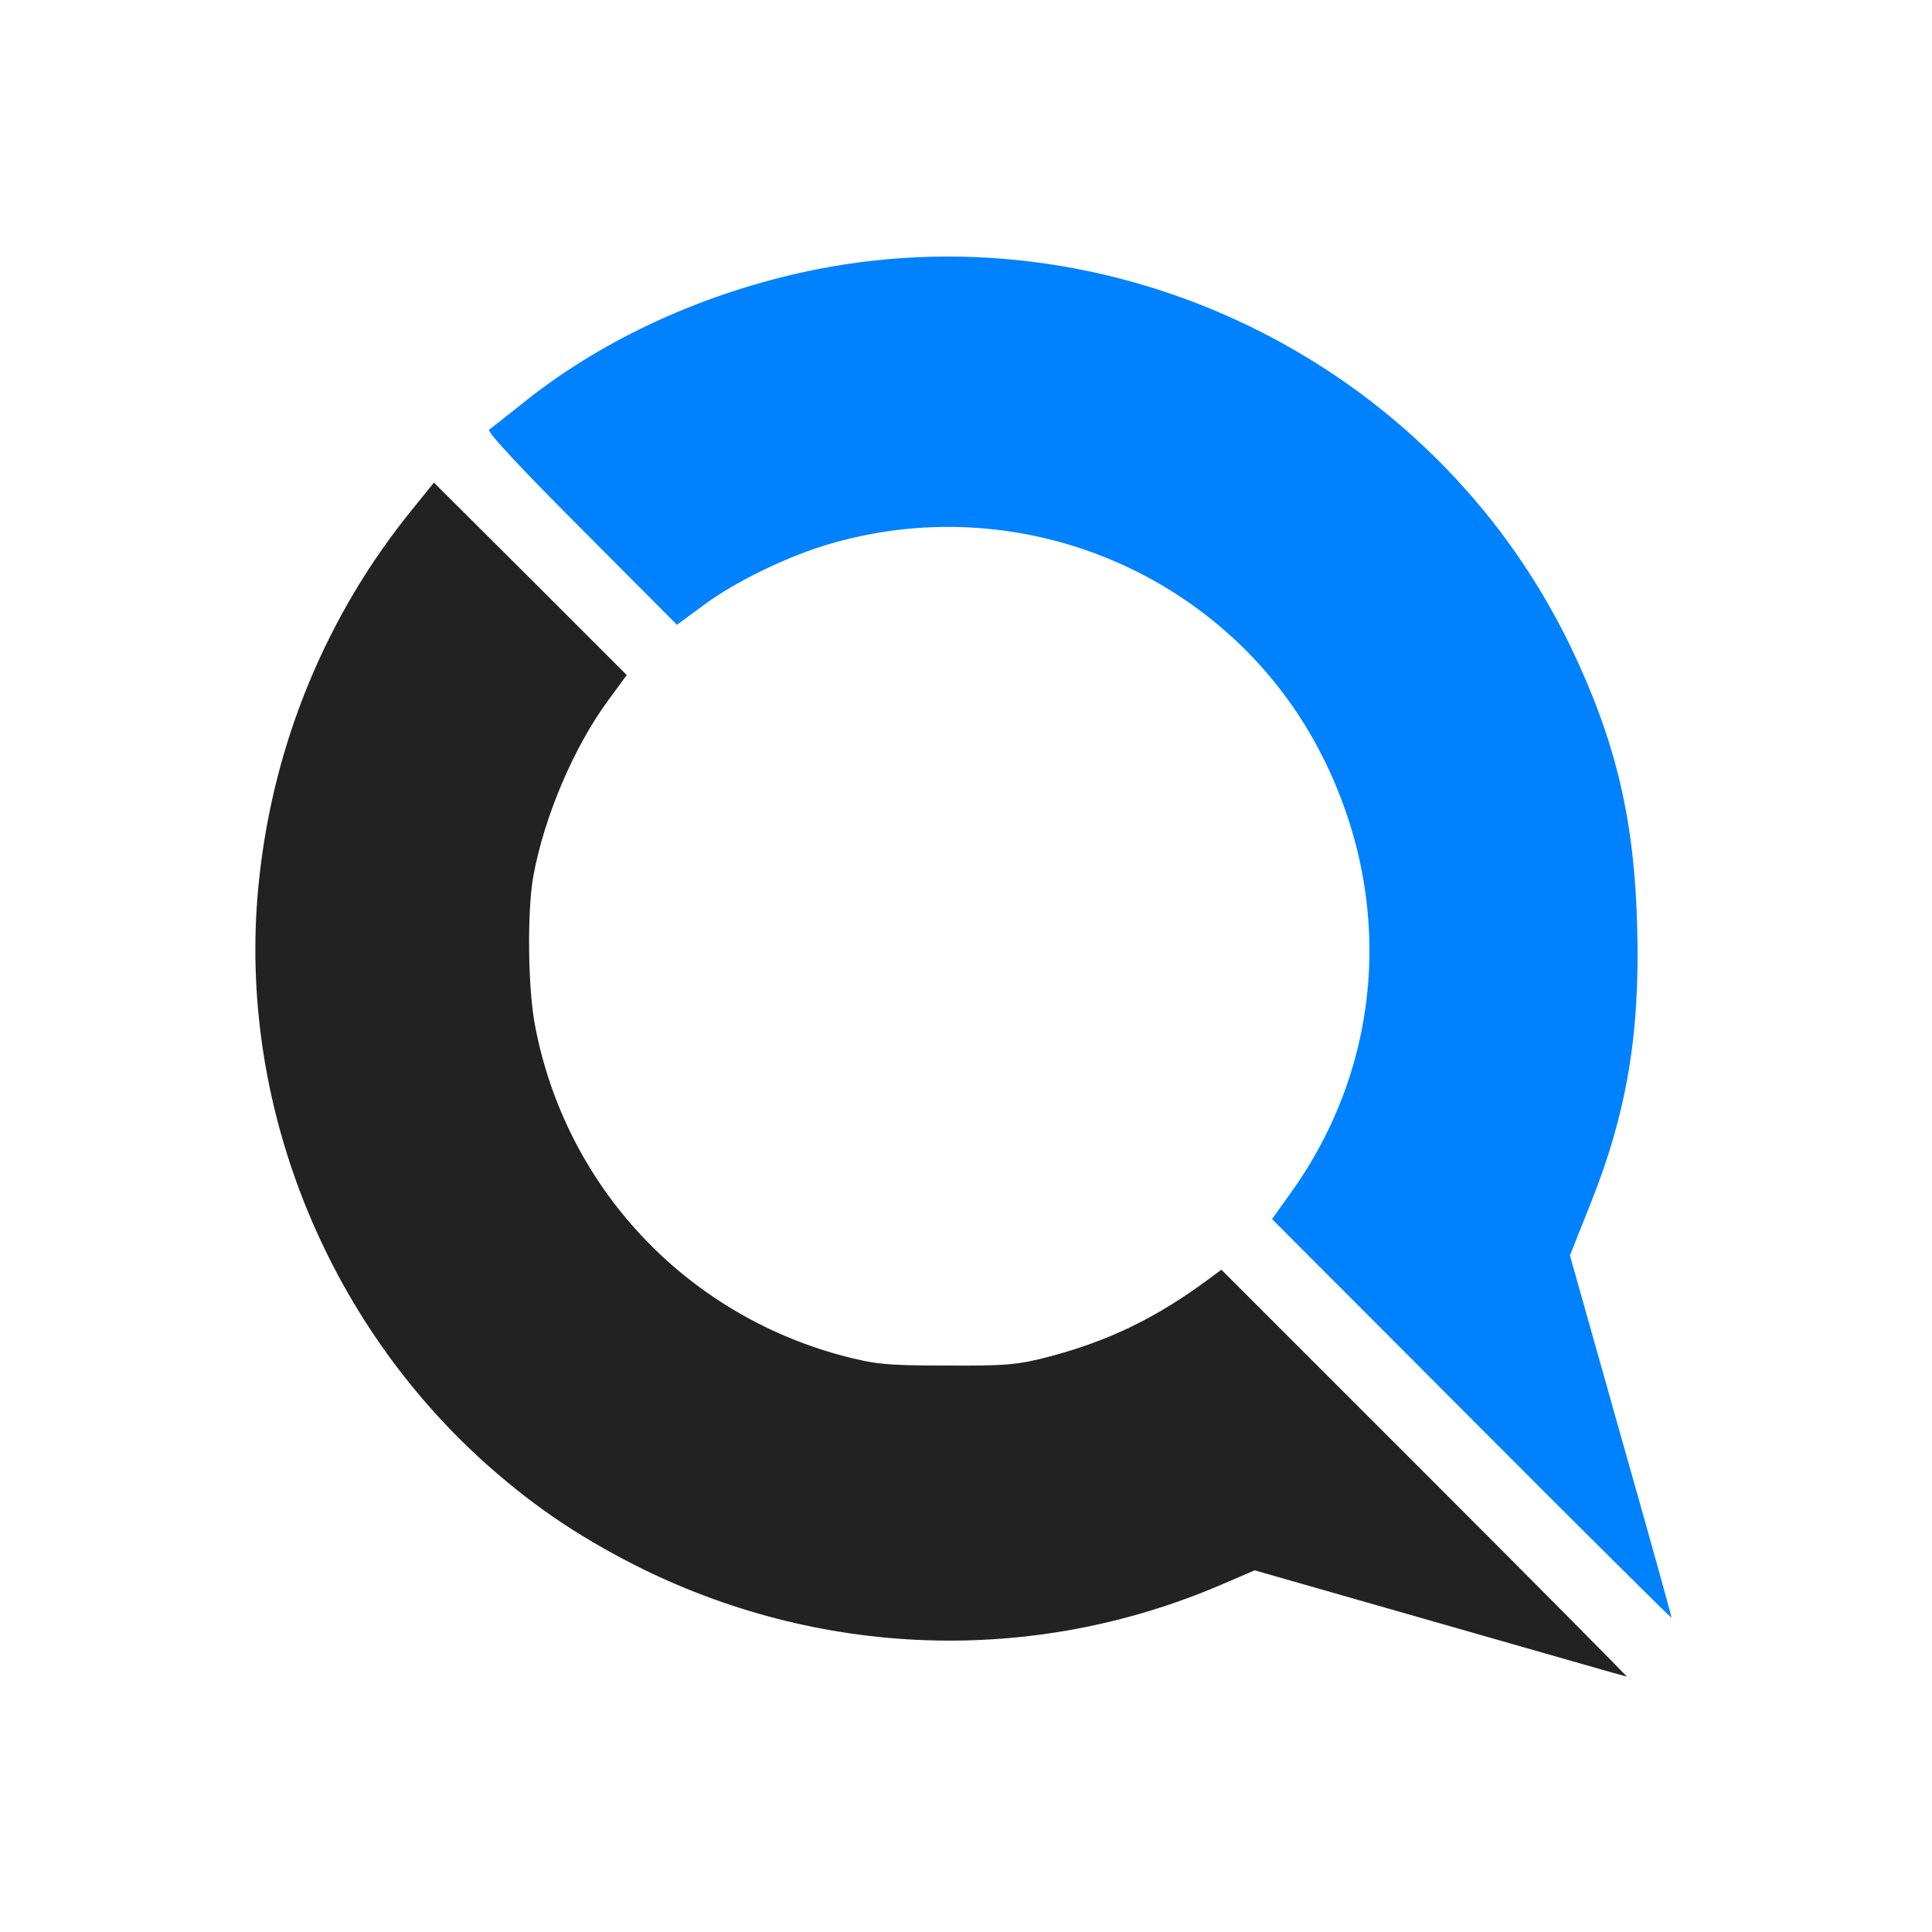 <?xml version="1.0" encoding="utf-8"?>
<!DOCTYPE svg PUBLIC "-//W3C//DTD SVG 1.0//EN" "http://www.w3.org/TR/2001/REC-SVG-20010904/DTD/svg10.dtd">
<svg version="1.0" xmlns="http://www.w3.org/2000/svg" width="500px" height="500px" viewBox="0 0 500 500" preserveAspectRatio="xMidYMid meet" style="filter: drop-shadow(0 0 10px #ffffff);">
 <g fill="#222222">
  <path d="M372.6 420.1 l-47.9 -13.7 -8.6 3.7 c-48.9 21 -104.2 19.1 -152.1 -5.2 -15.4 -7.9 -27.3 -16.1 -39.7 -27.4 -41.6 -38.1 -63.3 -94.9 -57.2 -150.3 3.8 -35.3 17.6 -68.4 39.7 -95.5 l5.5 -6.8 25 24.9 24.9 24.9 -4.7 6.4 c-9 12.2 -16.7 30.3 -19.5 45.8 -1.6 9 -1.4 29.1 0.5 38.7 7.9 41.3 38.5 74.2 79.3 85.2 8.7 2.3 11.6 2.6 27.2 2.6 15.3 0.1 18.6 -0.2 26.5 -2.3 15.2 -4 27.5 -9.9 40.8 -19.7 l3.8 -2.8 52.7 52.7 c29 29 52.5 52.7 52.2 52.6 -0.3 0 -22.1 -6.3 -48.4 -13.8z"/>
 </g>
 <g fill="#0082ff">
  <path d="M380.8 367.2 l-51.6 -51.7 5 -7 c23.3 -32.6 26.7 -74.2 8.9 -111 -22.8 -47.4 -77 -71.5 -127.8 -56.9 -11.3 3.2 -25.4 10.1 -33.6 16.3 l-6.5 4.8 -24.8 -24.9 c-14.7 -14.7 -24.5 -25.1 -23.8 -25.6 0.5 -0.4 4.1 -3.2 8 -6.3 19.9 -16.2 45.3 -28.2 72.5 -34.3 80.2 -17.9 163.6 22.6 199.4 96.8 11.6 24.2 16.5 44.5 17.2 72.4 0.8 28.2 -2.8 49 -12.7 73.3 l-4.7 11.8 13.2 46.8 c7.3 25.7 13.2 46.9 13.1 47 -0.1 0.1 -23.4 -23 -51.8 -51.5z"/>
 </g>
</svg>